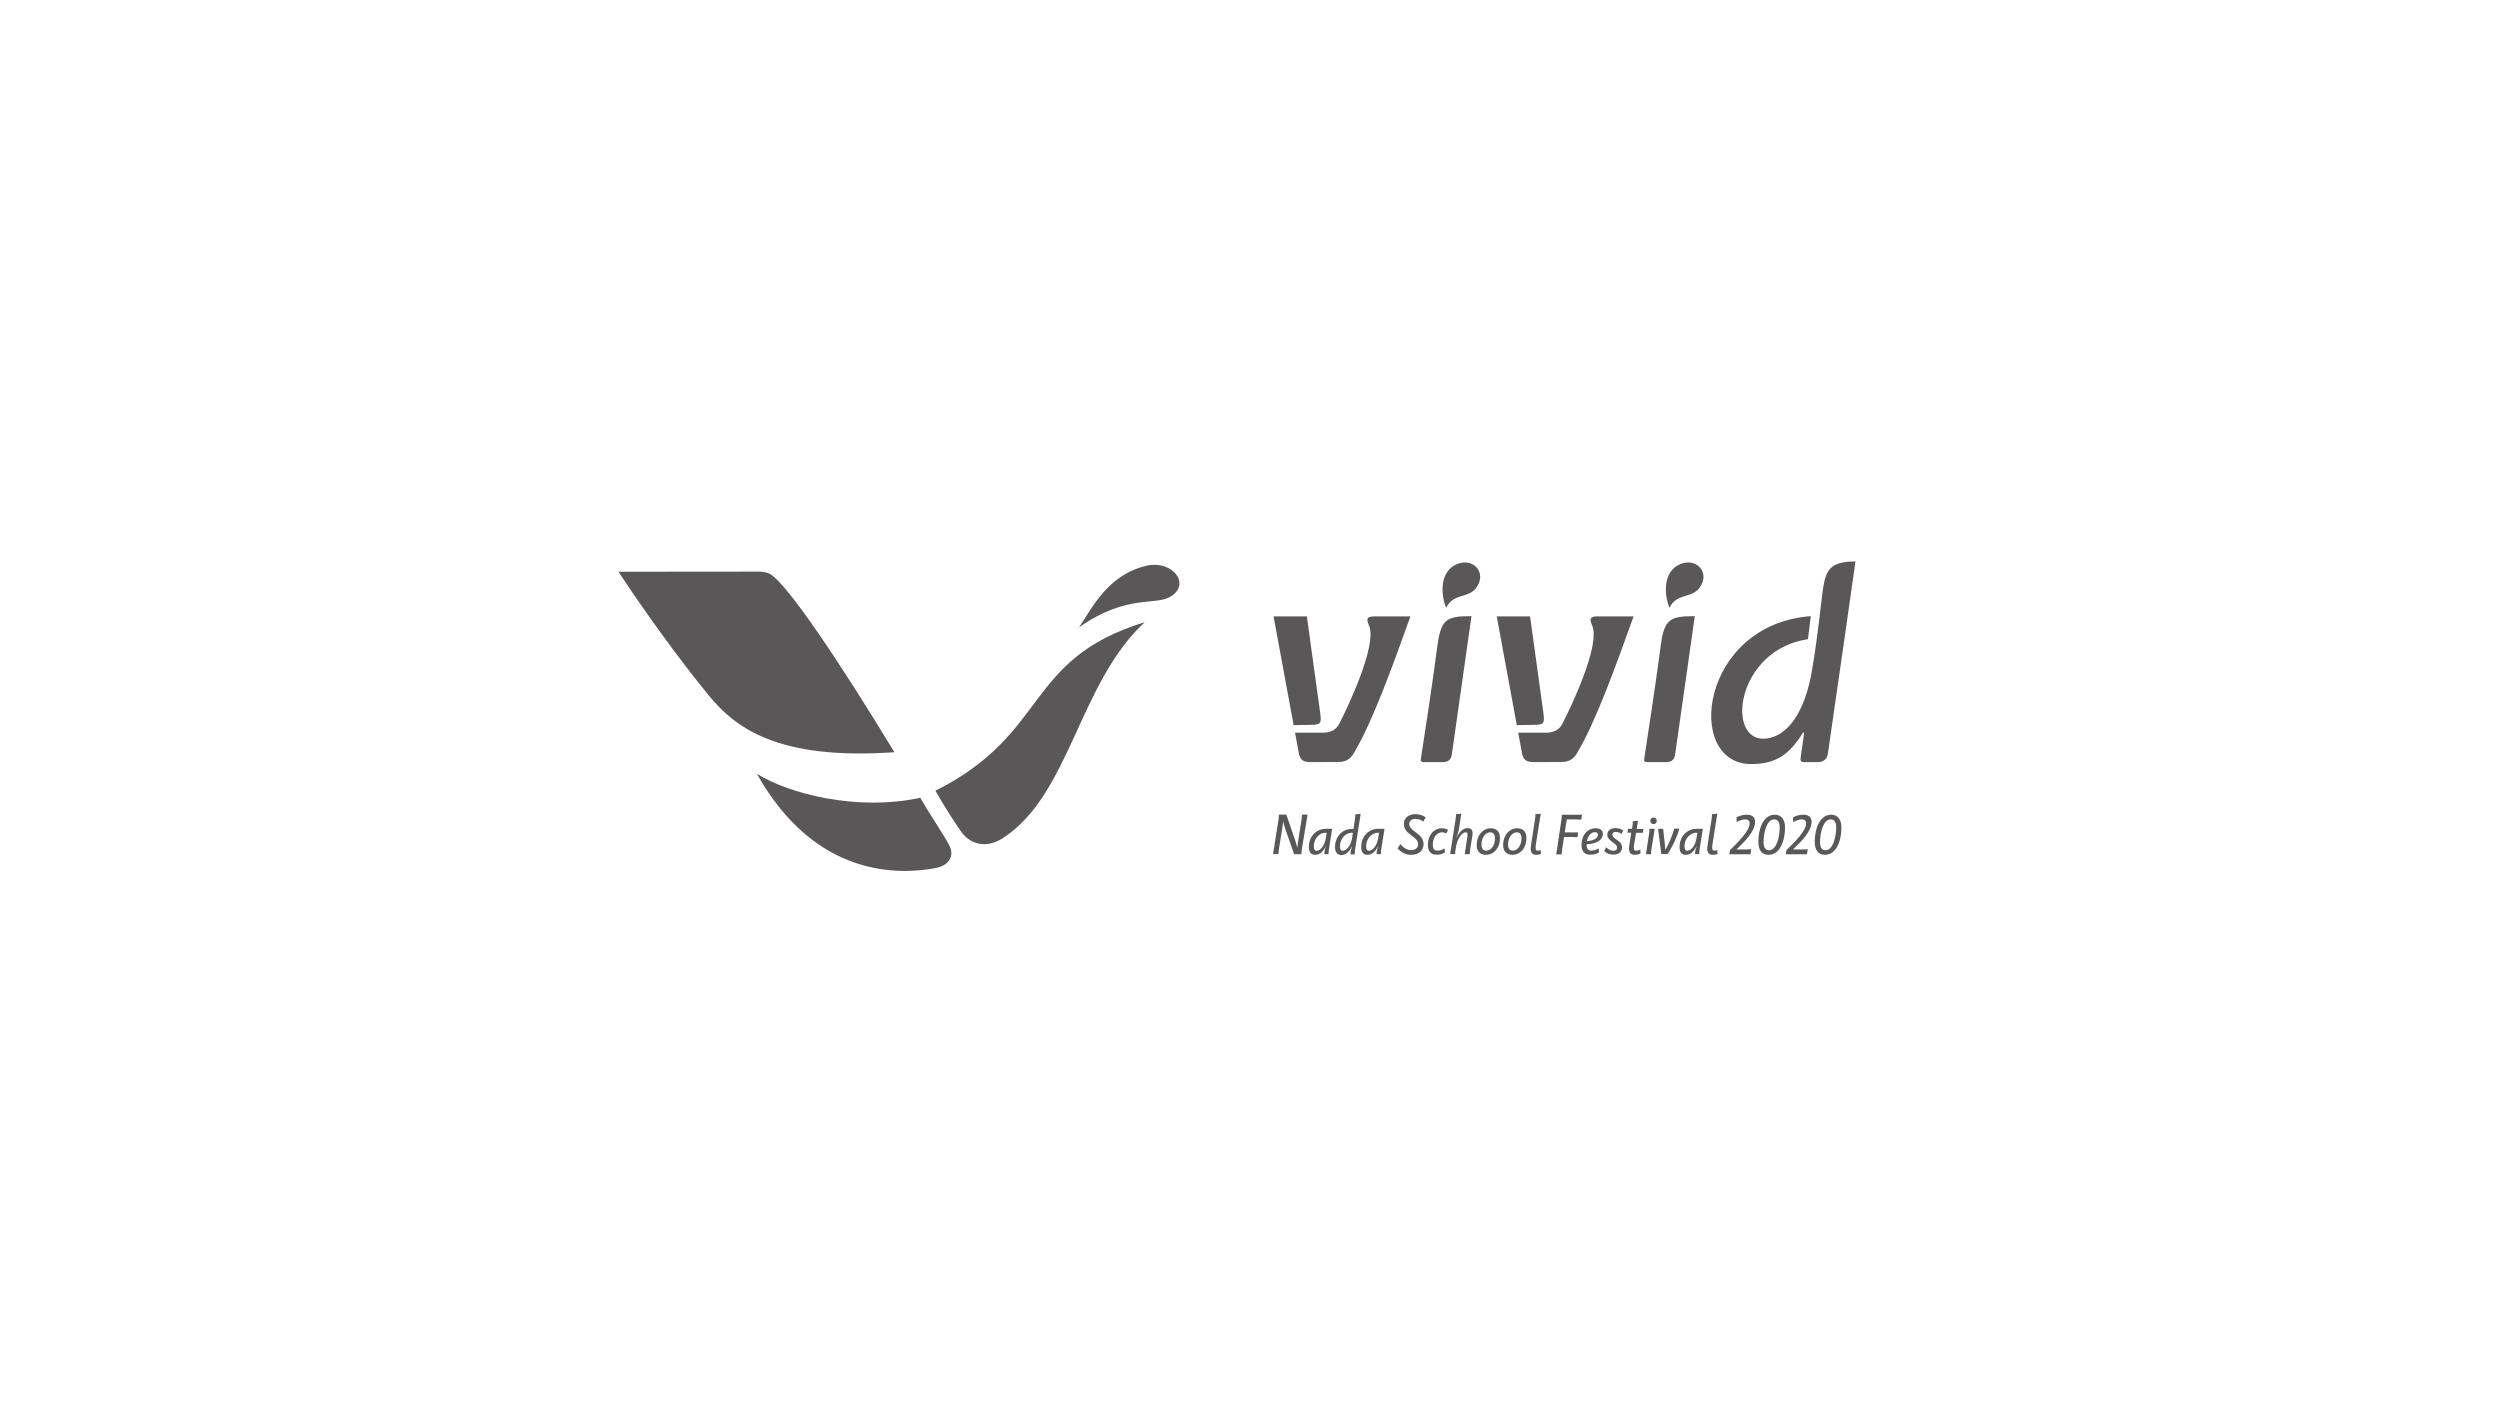<?xml version="1.0" encoding="utf-8"?>
<!-- Generator: Adobe Illustrator 22.1.0, SVG Export Plug-In . SVG Version: 6.00 Build 0)  -->
<svg version="1.1" xmlns="http://www.w3.org/2000/svg" xmlns:xlink="http://www.w3.org/1999/xlink" x="0px" y="0px"
	 viewBox="0 0 1920 1080" style="enable-background:new 0 0 1920 1080;" xml:space="preserve">
<style type="text/css">
	.st0{display:none;fill:#FFFFFF;}
	.st1{fill:#9C4998;}
	.st2{fill:#4653A2;}
	.st3{fill:#674498;}
	.st4{fill:#584C9D;}
	.st5{fill:#595757;}
	.st6{fill:#31BDEB;}
	.st7{fill:#EC79AC;}
	.st8{fill:#F5B9D3;}
	.st9{fill:#F8B74A;}
	.st10{fill:#C3D94E;}
	.st11{fill:#FCC92C;}
	.st12{fill:#2E59A7;}
	.st13{fill:#E6A732;}
	.st14{fill:#D18F36;}
	.st15{fill:#FFFFFF;}
	.st16{fill:#040000;}
	.st17{fill:#D39111;}
	.st18{fill:#36B9EC;}
	.st19{fill:#EC7AAC;}
	.st20{fill:#E94746;}
	.st21{fill:#EA5548;}
	.st22{fill:#AACF52;}
	.st23{fill:none;stroke:#999999;stroke-miterlimit:10;}
	.st24{fill:#BFC0C0;}
	.st25{fill:#9FA0A0;}
	.st26{fill:#7D7D7D;}
</style>
<g id="レイヤー_1">
	<rect class="st0" width="1920" height="1080"/>
	<g>
		<g>
			<g>
				<path class="st5" d="M999.9,651.6c-0.2,1.5-0.4,3.4-0.4,4.4h-5.6l-6.8-19.4c-0.6-1.8-1.3-3.8-1.6-5.7h-0.1
					c-0.1,1.6-0.3,3.5-0.6,5.1l-2.5,15.6c-0.2,1.3-0.5,3.6-0.4,4.3h-4.2l4.1-25.9c0.2-1.3,0.5-3.7,0.4-4.4h5.7l7.1,20.7
					c0.5,1.6,0.9,3.2,1.3,4.7h0.1c0.1-1.6,0.3-3.2,0.5-4.5l2.6-16.5c0.2-1.3,0.5-3.7,0.4-4.4h4.3L999.9,651.6z"/>
				<path class="st5" d="M1005.2,650.5c0-7.9,5.5-14,13.2-14h4.7l-2.4,15.1c-0.2,1.2-0.4,2.8-0.4,4.4h-3.2c0-1.7,0.3-3.7,1.3-6.2
					l-0.1,0c-2.2,4.5-4.9,6.7-8.3,6.7C1006.9,656.5,1005.2,654.4,1005.2,650.5z M1018.2,643.8l0.7-4.2h-1.2c-4.9,0-8.7,5.2-8.7,10.2
					c0,2.5,0.7,3.6,2.2,3.6C1014.2,653.3,1017.4,649.1,1018.2,643.8z"/>
				<path class="st5" d="M1025.3,650.6c0-7.9,5.4-14,13-14h1.2l1-6.7c0.3-1.7,0.4-3.6,0.4-4.5l4.1-0.4l-4.2,26.8
					c-0.2,1.5-0.4,3-0.4,4.4h-3.2c0-1.6,0.3-3.8,1.3-6.2l-0.2,0c-2.2,4.4-4.9,6.7-8.3,6.7C1026.9,656.5,1025.3,654.4,1025.3,650.6z
					 M1038.4,643.6l0.6-4h-1.2c-4.9,0-8.7,5.2-8.7,10.3c0,2.5,0.6,3.5,2.2,3.5C1034.4,653.3,1037.6,649,1038.4,643.6z"/>
				<path class="st5" d="M1045.4,650.5c0-7.9,5.5-14,13.2-14h4.7l-2.4,15.1c-0.2,1.2-0.4,2.8-0.4,4.4h-3.3c0-1.7,0.3-3.7,1.3-6.2
					l-0.1,0c-2.2,4.5-4.9,6.7-8.3,6.7C1047,656.5,1045.4,654.4,1045.4,650.5z M1058.4,643.8l0.7-4.2h-1.2c-4.9,0-8.7,5.2-8.7,10.2
					c0,2.5,0.7,3.6,2.2,3.6C1054.4,653.3,1057.6,649.1,1058.4,643.8z"/>
				<path class="st5" d="M1073.4,651.6l2-3.3c2.7,3,5.5,4.6,8.2,4.6c3.4,0,5.5-1.7,5.5-4.5c0-2.3-1.2-3.9-4.7-6.5
					c-4.1-2.9-6.3-5.2-6.2-9.4c0-4.2,3.4-7.2,8.8-7.2c3.2,0,6,0.9,7.9,2.5l-1.8,3.2c-1.6-1.3-3.8-2.1-5.9-2.1c-3,0-4.9,1.5-4.9,3.9
					c0,2.1,1.1,3.6,4.4,6c3.3,2.4,6.6,4.7,6.6,9.5c0,5-3.7,8.2-9.6,8.2C1079.8,656.5,1076.5,654.9,1073.4,651.6z"/>
				<path class="st5" d="M1096.6,649c0-7.5,4.5-12.9,10.8-12.9c1.9,0,3.6,0.5,4.7,1.3l-1.4,2.8c-0.9-0.6-1.9-1-3.2-1
					c-4.2,0-7.1,4.2-7.1,9.5c0,3.1,1.1,4.6,3.5,4.6c1.9,0,3.8-0.6,5.4-1.8l0.5,3.1c-2,1.3-4,1.8-6.5,1.8
					C1099.2,656.5,1096.6,653.9,1096.6,649z"/>
				<path class="st5" d="M1117.8,629.8c0.3-1.8,0.4-3.6,0.4-4.5l4.1-0.4l-1.8,11.7c-0.3,1.9-1.3,4.7-1.9,6.8l0.1,0
					c1.9-4.5,5.1-7.4,8.4-7.4c3.3,0,4.4,1.9,3.6,6.5l-1.5,9.1c-0.3,1.8-0.5,3.5-0.4,4.4h-3.9l2-13.1c0.4-2.8,0.1-3.7-1.3-3.7
					c-2.9,0-6.4,5.1-7.3,10.7l-0.3,1.7c-0.3,1.8-0.5,3.4-0.4,4.3h-3.9L1117.8,629.8z"/>
				<path class="st5" d="M1134.1,648.9c0-7.6,4.9-12.8,10.8-12.8c4.5,0,7.1,2.8,7.1,7.4c0.1,7.6-4.6,13-10.9,13
					C1136.5,656.5,1134.1,653.5,1134.1,648.9z M1148.1,644c0-3.2-1.1-4.8-3.7-4.8c-3.5,0-6.6,4.2-6.6,9.2c0,3.4,1.1,4.9,3.7,4.9
					C1145.2,653.3,1148.2,649.1,1148.1,644z"/>
				<path class="st5" d="M1154.4,648.9c0-7.6,4.9-12.8,10.8-12.8c4.6,0,7.1,2.8,7.1,7.4c0.1,7.6-4.6,13-10.9,13
					C1156.8,656.5,1154.4,653.5,1154.4,648.9z M1168.5,644c0-3.2-1.1-4.8-3.7-4.8c-3.5,0-6.6,4.2-6.6,9.2c0,3.4,1.1,4.9,3.7,4.9
					C1165.5,653.3,1168.5,649.1,1168.5,644z"/>
				<path class="st5" d="M1175.8,649.2l3-19.4c0.3-1.9,0.4-3.6,0.4-4.5l4.1-0.4l-3.7,23.3c-0.6,3.6-0.2,5.1,1.3,5.1
					c0.8,0,1.5-0.1,2.3-0.4l0.3,3c-1.1,0.4-2.4,0.6-3.8,0.6C1176.3,656.5,1175,654.1,1175.8,649.2z"/>
				<path class="st5" d="M1199.1,630.1c0.2-1.3,0.4-3.7,0.4-4.4h15.5l-0.6,3.8c-0.8-0.1-2.8-0.2-4.1-0.2h-7l-1.6,10h10.3l-0.5,3.7
					c-0.8-0.1-2.9-0.2-4.1-0.2h-6.2l-1.4,9c-0.2,1-0.5,3.6-0.4,4.4h-4.2L1199.1,630.1z"/>
				<path class="st5" d="M1214.6,648.9c0-7.5,4.5-12.8,11-12.8c3.4,0,5.4,1.6,5.4,4.5c0,4.4-4.9,7.5-12.5,7.8c0,3.3,1.1,4.9,3.4,4.9
					c2.2,0,4.1-0.6,5.8-1.8l0.4,3.1c-2,1.3-3.9,1.8-6.8,1.8C1217,656.5,1214.6,653.8,1214.6,648.9z M1227.2,641.1c0-1.3-0.8-2-2.3-2
					c-2.9,0-5.4,2.8-6.2,6.9C1223.9,645.7,1227.2,643.8,1227.2,641.1z"/>
				<path class="st5" d="M1232,653.6l1.5-2.9c2,1.8,3.8,2.7,5.5,2.7c1.8,0,2.9-0.6,2.9-2.6c0-1.4-1.4-2.6-3.3-3.9
					c-3.2-2.3-4.2-3.8-4.2-5.9c0.1-3.1,2.5-5,6.3-5c2.3,0,4.2,0.6,5.9,1.8l-1.3,2.7c-1.3-1-2.8-1.6-4.3-1.6c-1.8,0-2.7,0.7-2.7,2
					c0,1.7,1.6,2.8,3.3,4c2.9,1.9,4.1,3.4,4.1,6.3c0,2.9-2.5,5.1-6.4,5.1C1236.5,656.5,1234.2,655.6,1232,653.6z"/>
				<path class="st5" d="M1251.3,649.2l1.5-9.7h-2.9l0.5-3h3l0.2-1.3c0.3-1.7,0.5-3.6,0.4-4.5l4-0.4l-1,6.3h5.2l-0.5,3h-5.2l-1.5,9
					c-0.5,3-0.4,4.7,1.4,4.7c1,0,2.3-0.3,3.3-0.9l0.3,2.9c-1,0.7-3.1,1.2-4.5,1.2C1251.8,656.5,1250.5,654.2,1251.3,649.2z"/>
				<path class="st5" d="M1266.4,640.9c0.3-1.6,0.4-3.4,0.4-4.4h4l-2.4,15.1c-0.3,1.6-0.5,3.4-0.4,4.5h-3.9L1266.4,640.9z
					 M1267.4,630.4c0-1.4,1.1-2.5,2.5-2.5c1.5,0,2.5,1.1,2.5,2.5c0,1.4-1,2.5-2.5,2.5C1268.5,632.9,1267.4,631.7,1267.4,630.4z"/>
				<path class="st5" d="M1273.4,636.5h3.9l1.2,11.2l0.5,4.9h0.1c2.6-4.6,5.4-11.1,6.7-16.2h4c-1.8,6.3-5.3,13.9-9.1,19.5h-4.8
					L1273.4,636.5z"/>
				<path class="st5" d="M1289.9,650.5c0-7.9,5.5-14,13.2-14h4.7l-2.4,15.1c-0.2,1.2-0.4,2.8-0.4,4.4h-3.2c0-1.7,0.3-3.7,1.3-6.2
					l-0.1,0c-2.2,4.5-4.9,6.7-8.3,6.7C1291.5,656.5,1289.9,654.4,1289.9,650.5z M1302.9,643.8l0.7-4.2h-1.2c-4.9,0-8.7,5.2-8.7,10.2
					c0,2.5,0.7,3.6,2.2,3.6C1298.9,653.3,1302.1,649.1,1302.9,643.8z"/>
				<path class="st5" d="M1311.4,649.2l3-19.4c0.3-1.9,0.4-3.6,0.4-4.5l4.1-0.4l-3.7,23.3c-0.6,3.6-0.2,5.1,1.3,5.1
					c0.8,0,1.5-0.1,2.3-0.4l0.3,3c-1.1,0.4-2.4,0.6-3.8,0.6C1311.9,656.5,1310.6,654.1,1311.4,649.2z"/>
				<path class="st5" d="M1328.7,652.8c5.9-5.8,15-14.7,15-20.3c0-2.1-1-3.2-3.4-3.2c-2.1,0-4.6,0.9-6.5,2.1l-0.2-3.6
					c2.4-1.4,5.2-2.1,7.9-2.1c4.2,0,6.4,1.9,6.4,5.5c0,7.2-8,15.2-14.2,21.1l0,0.1c1,0,2,0,3.1,0h4.2c1.4,0,3.3-0.1,4-0.2l-0.6,3.9
					h-16.3L1328.7,652.8z"/>
				<path class="st5" d="M1350.4,646.5c0-10,3.9-20.8,12.6-20.8c5.2,0,7.9,3.7,7.9,10c0,10-3.9,20.8-12.7,20.8
					C1353.1,656.5,1350.4,652.8,1350.4,646.5z M1366.8,635.6c0-4.3-1.4-6.3-4.3-6.3c-5.7,0-8.1,10.4-8.1,17.3c0,4.3,1.4,6.4,4.3,6.4
					C1364.5,652.9,1366.8,642.5,1366.8,635.6z"/>
				<path class="st5" d="M1372.1,652.8c5.9-5.8,15-14.7,15-20.3c0-2.1-1-3.2-3.4-3.2c-2.1,0-4.6,0.9-6.5,2.1l-0.2-3.6
					c2.4-1.4,5.2-2.1,7.9-2.1c4.2,0,6.4,1.9,6.4,5.5c0,7.2-8,15.2-14.2,21.1l0,0.1c1,0,2,0,3.1,0h4.2c1.4,0,3.3-0.1,4-0.2l-0.7,3.9
					h-16.3L1372.1,652.8z"/>
				<path class="st5" d="M1393.7,646.5c0-10,3.9-20.8,12.6-20.8c5.2,0,7.9,3.7,7.9,10c0,10-3.9,20.8-12.7,20.8
					C1396.5,656.5,1393.7,652.8,1393.7,646.5z M1410.2,635.6c0-4.3-1.4-6.3-4.3-6.3c-5.7,0-8.1,10.4-8.1,17.3c0,4.3,1.4,6.4,4.3,6.4
					C1407.8,652.9,1410.2,642.5,1410.2,635.6z"/>
			</g>
		</g>
		<g id="logotype_1_">
			<path class="st5" d="M1013.9,547.4c1.1,8.6,0.5,9.3-8.5,9.3c-1.4,0-11.9,0.2-11.9,0.2l-15.4-83.5h25.6
				C1005.6,488.1,1013,540.7,1013.9,547.4"/>
			<path class="st5" d="M1130.1,473.2c0,0-14.2,100.3-15.1,106.2c-0.6,4-2.7,5.9-6.9,5.9h-15c-1.4,0-2.2-0.9-1.9-2.2
				c2.4-15.3,9.7-63.5,12.3-84.1C1106.4,475.6,1110,473.2,1130.1,473.2"/>
			<path class="st5" d="M1110.7,466.8c-4.1-9.5-5.5-27.9,8.3-33.6c12.5-5.1,23.3,6.6,14.7,18.3
				C1127.6,459.8,1116.1,455.3,1110.7,466.8"/>
			<path class="st5" d="M1301.6,473.2c0,0-14.2,100.3-15.1,106.2c-0.6,4-2.7,5.9-6.9,5.9h-15c-1.4,0-2.2-0.9-1.9-2.2
				c2.4-15.3,9.7-63.5,12.3-84.1C1277.8,475.6,1281.5,473.2,1301.6,473.2"/>
			<path class="st5" d="M1282.2,466.8c-4.1-9.5-5.5-27.9,8.3-33.6c12.5-5.1,23.3,6.6,14.7,18.3
				C1299,459.8,1287.6,455.3,1282.2,466.8"/>
			<path class="st5" d="M1004.4,585.2c-4.1-0.4-5.9-2.2-6.9-6.7l-2.9-15.8h21.1c5.8,0,10.2-1.8,12.8-6.8c6.3-12.2,29.2-60,23-75.2
				c-2-4.9-2.5-7.3,4-7.3h27.7c-13.5,37.7-29.2,81.3-43.5,105.1c-2.8,4.6-6.2,6.7-11.8,6.7c-1.1,0-20.5,0.1-21.2,0.1
				C1006.1,585.3,1005,585.3,1004.4,585.2"/>
			<path class="st5" d="M1185.3,547.4c1.1,8.6,0.5,9.3-8.5,9.3c-1.4,0-11.9,0.2-11.9,0.2l-15.4-83.5h25.6
				C1177,488.1,1184.5,540.7,1185.3,547.4"/>
			<path class="st5" d="M1175.8,585.2c-4.1-0.4-5.9-2.2-6.9-6.7l-2.9-15.8h21.1c5.8,0,10.2-1.8,12.8-6.8c6.3-12.2,29.2-60,23-75.2
				c-2-4.9-2.5-7.3,4-7.3h27.7c-13.5,37.7-29.2,81.3-43.5,105.1c-2.8,4.6-6.2,6.7-11.8,6.7c-1.1,0-20.5,0.1-21.2,0.1
				C1177.5,585.3,1176.4,585.3,1175.8,585.2"/>
			<path class="st5" d="M1356.6,567.2c16-1.9,29.6-19.6,35.1-52.9c4.7-27.8,6.9-52,8.2-60.9c2.2-15.1,4.9-22.2,25.1-22.2
				c0,0-16.7,117.5-21.2,147.7c-0.6,4.1-3.4,6.4-7.7,6.4c-4.3,0-6.4,0-11.3,0c-1.4,0-2.2-1.2-2-2.6c1.2-8.6,2.3-16.6,2.8-20
				l-0.8-0.2c-10.5,17-20.8,24.3-39.9,24.3c-51.5,0-39.5-107.1,45.8-113.6l-2.2,17.7C1332.7,499.2,1324.9,571,1356.6,567.2"/>
		</g>
		<g id="logo_2_">
			<path class="st5" d="M828.7,481.8c9.6-13.9,21.7-40.6,52.3-47.4c19-4.2,33.9,13.7,18.3,23.6C887.4,465.6,865.7,455.8,828.7,481.8
				"/>
			<path class="st5" d="M686.9,577.7c-42.2-69.6-82.1-128.8-95.2-136.7c-2.5-1.5-6.2-2-8.3-2L475,439.1
				c19.4,29.5,46.3,66.9,69.1,94.7C564.3,558.5,596.5,584,686.9,577.7"/>
			<path class="st5" d="M770.6,643.4c51.3-33.6,57.9-118.7,108.6-165.6c-93,28.6-72.7,85.2-160.8,129.5c6.8,12.1,16.6,27.1,20.2,32
				C745.3,648.3,757.4,652.1,770.6,643.4"/>
			<path class="st5" d="M706.8,612.7c7.6,13.5,20.7,32.3,23,38.2c2.9,7.5-2,14-10.9,15.7c-28.1,5.4-92.7,7.8-137.6-72.3
				C605.1,609.2,657.4,623.3,706.8,612.7"/>
		</g>
	</g>
</g>
<g id="レイヤー_2">
</g>
</svg>
